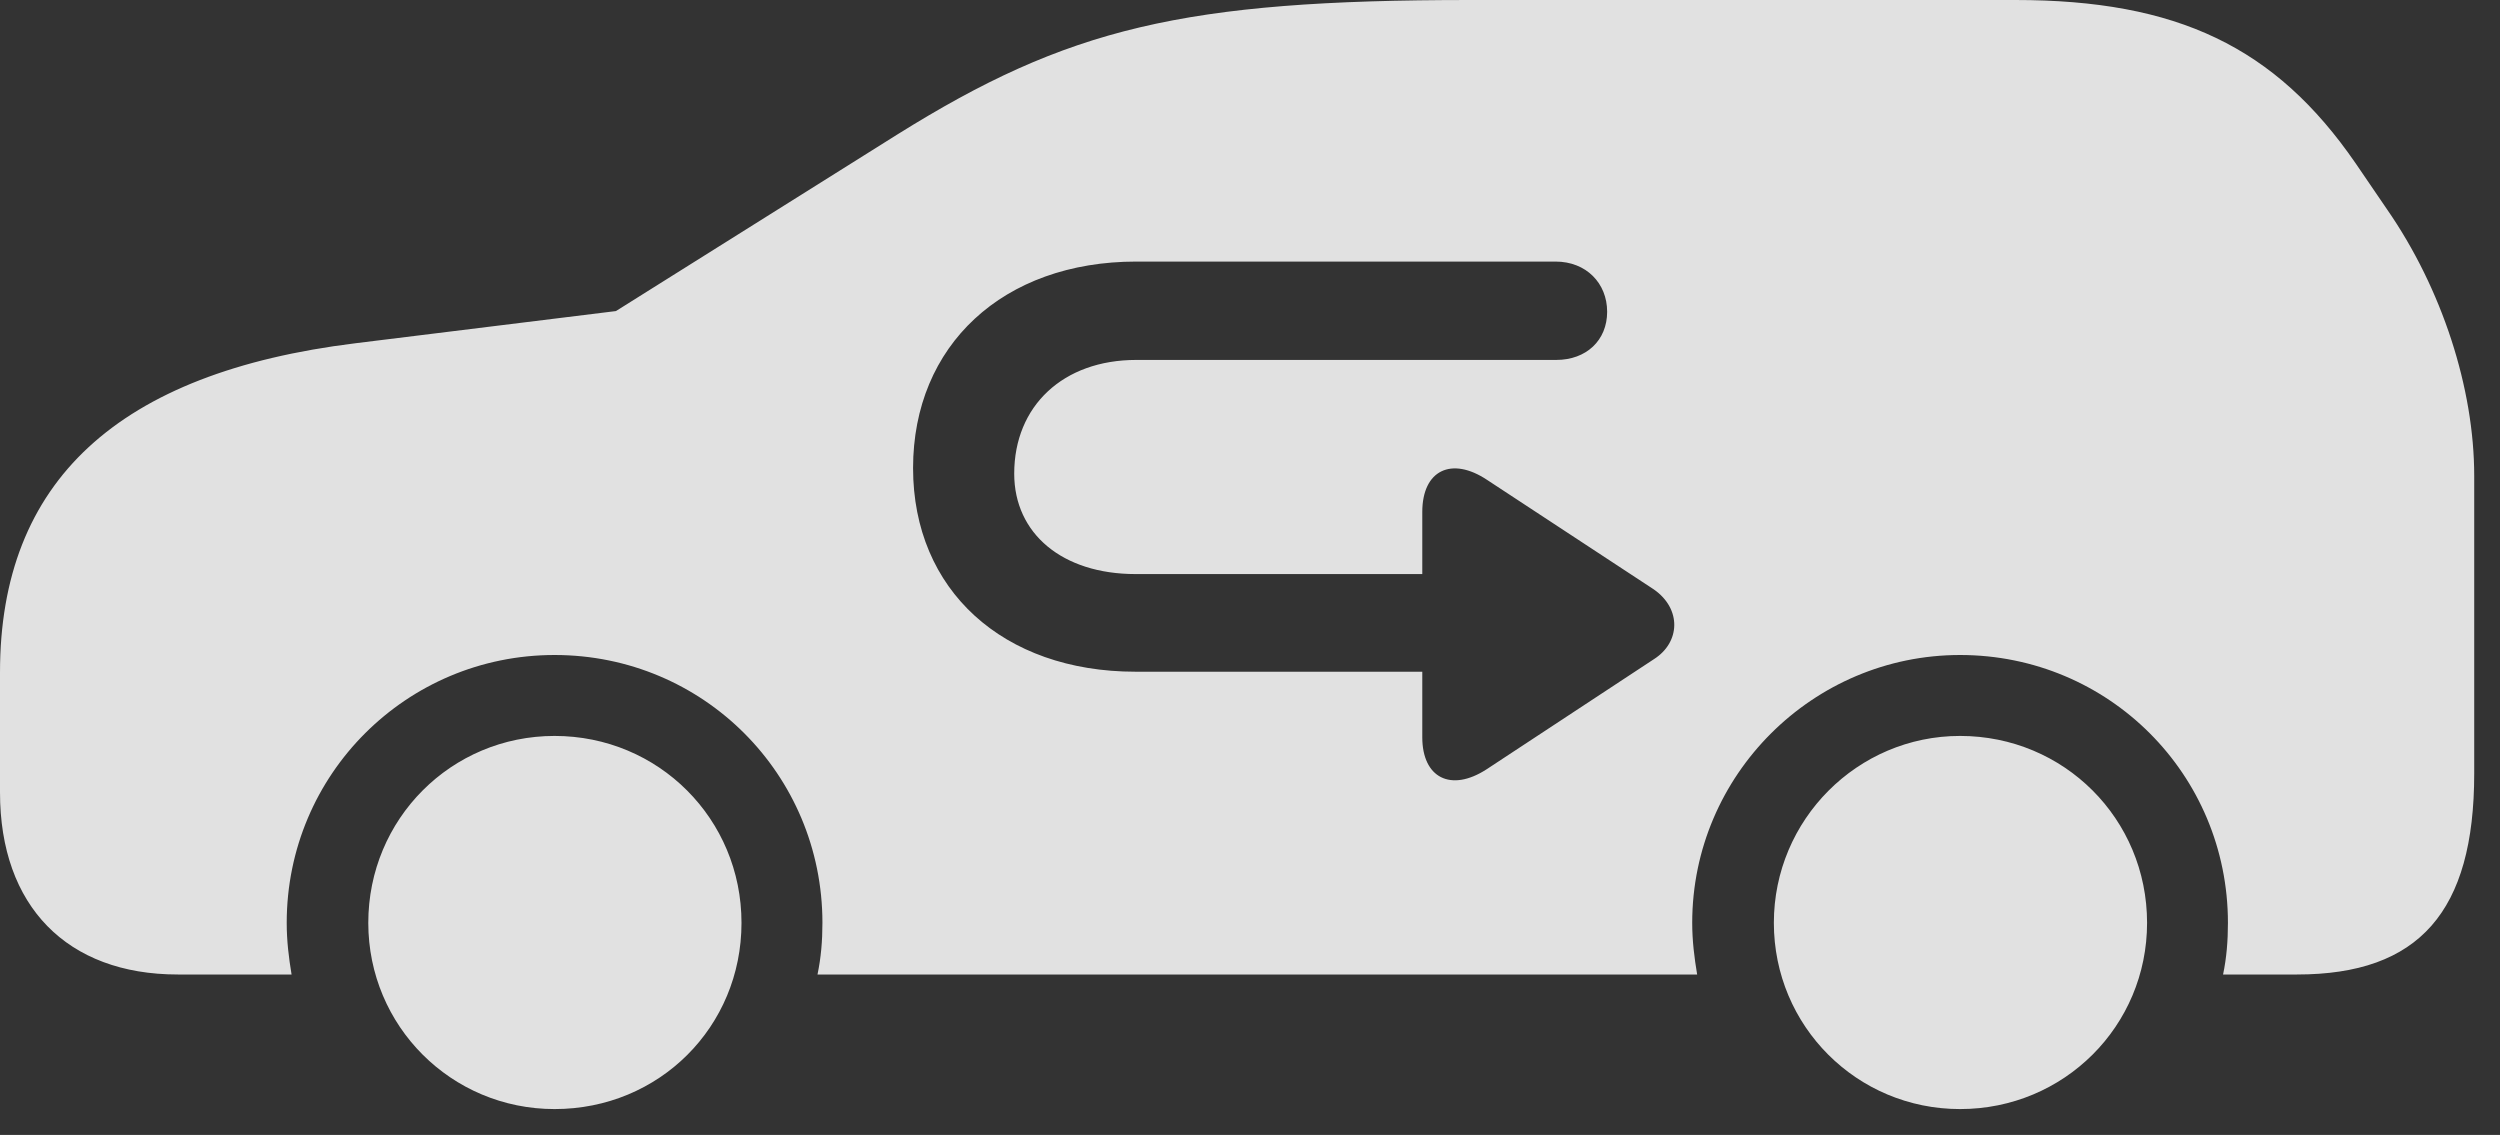 <?xml version="1.0" encoding="UTF-8"?>
<!--Generator: Apple Native CoreSVG 341-->
<!DOCTYPE svg
PUBLIC "-//W3C//DTD SVG 1.1//EN"
       "http://www.w3.org/Graphics/SVG/1.1/DTD/svg11.dtd">
<svg version="1.1" xmlns="http://www.w3.org/2000/svg" xmlns:xlink="http://www.w3.org/1999/xlink" viewBox="0 0 35 15.889">
 <rect x="0" y="0" width="35" height="15.889" fill="#333333" stroke="none"/>
 <g>
  <rect height="15.889" opacity="0" width="35" x="0" y="0"/>
  <path d="M10.381 12.92C10.381 14.375 9.229 15.527 7.764 15.527C6.318 15.527 5.156 14.365 5.156 12.92C5.156 11.465 6.318 10.303 7.764 10.303C9.219 10.303 10.381 11.465 10.381 12.92ZM30.059 12.92C30.059 14.365 28.896 15.527 27.441 15.527C25.996 15.527 24.834 14.365 24.834 12.92C24.834 11.475 26.006 10.303 27.441 10.303C28.896 10.303 30.059 11.465 30.059 12.92ZM32.978 2.285L33.418 2.93C34.19 4.043 34.639 5.439 34.639 6.66L34.639 10.83C34.639 12.764 33.867 13.643 32.158 13.643L31.123 13.643C31.172 13.408 31.191 13.174 31.191 12.92C31.191 10.84 29.521 9.17 27.441 9.17C25.381 9.17 23.691 10.85 23.691 12.92C23.691 13.174 23.721 13.408 23.76 13.643L11.445 13.643C11.494 13.408 11.514 13.174 11.514 12.92C11.514 10.84 9.844 9.17 7.764 9.17C5.693 9.17 4.014 10.84 4.014 12.92C4.014 13.174 4.043 13.408 4.082 13.643L2.49 13.643C0.938 13.643 0 12.685 0 11.094L0 9.414C0 6.738 1.65 5.215 4.98 4.805L8.623 4.355L12.559 1.885C14.951 0.391 16.562 0 20.586 0L28.213 0C30.479 0 31.855 0.654 32.978 2.285ZM15.908 3.662C14.043 3.662 12.783 4.834 12.783 6.553C12.783 8.262 14.043 9.404 15.898 9.404L19.912 9.404L19.912 10.322C19.912 10.889 20.312 11.094 20.811 10.771L23.154 9.229C23.525 8.994 23.545 8.525 23.154 8.252L20.82 6.719C20.322 6.387 19.912 6.582 19.912 7.168L19.912 8.037L15.898 8.037C14.873 8.037 14.199 7.471 14.199 6.631C14.199 5.684 14.883 5.039 15.908 5.039L21.787 5.039C22.207 5.039 22.5 4.766 22.5 4.365C22.5 3.965 22.207 3.662 21.777 3.662Z" fill="white" fill-opacity="0.85"/>
 </g>
</svg>
